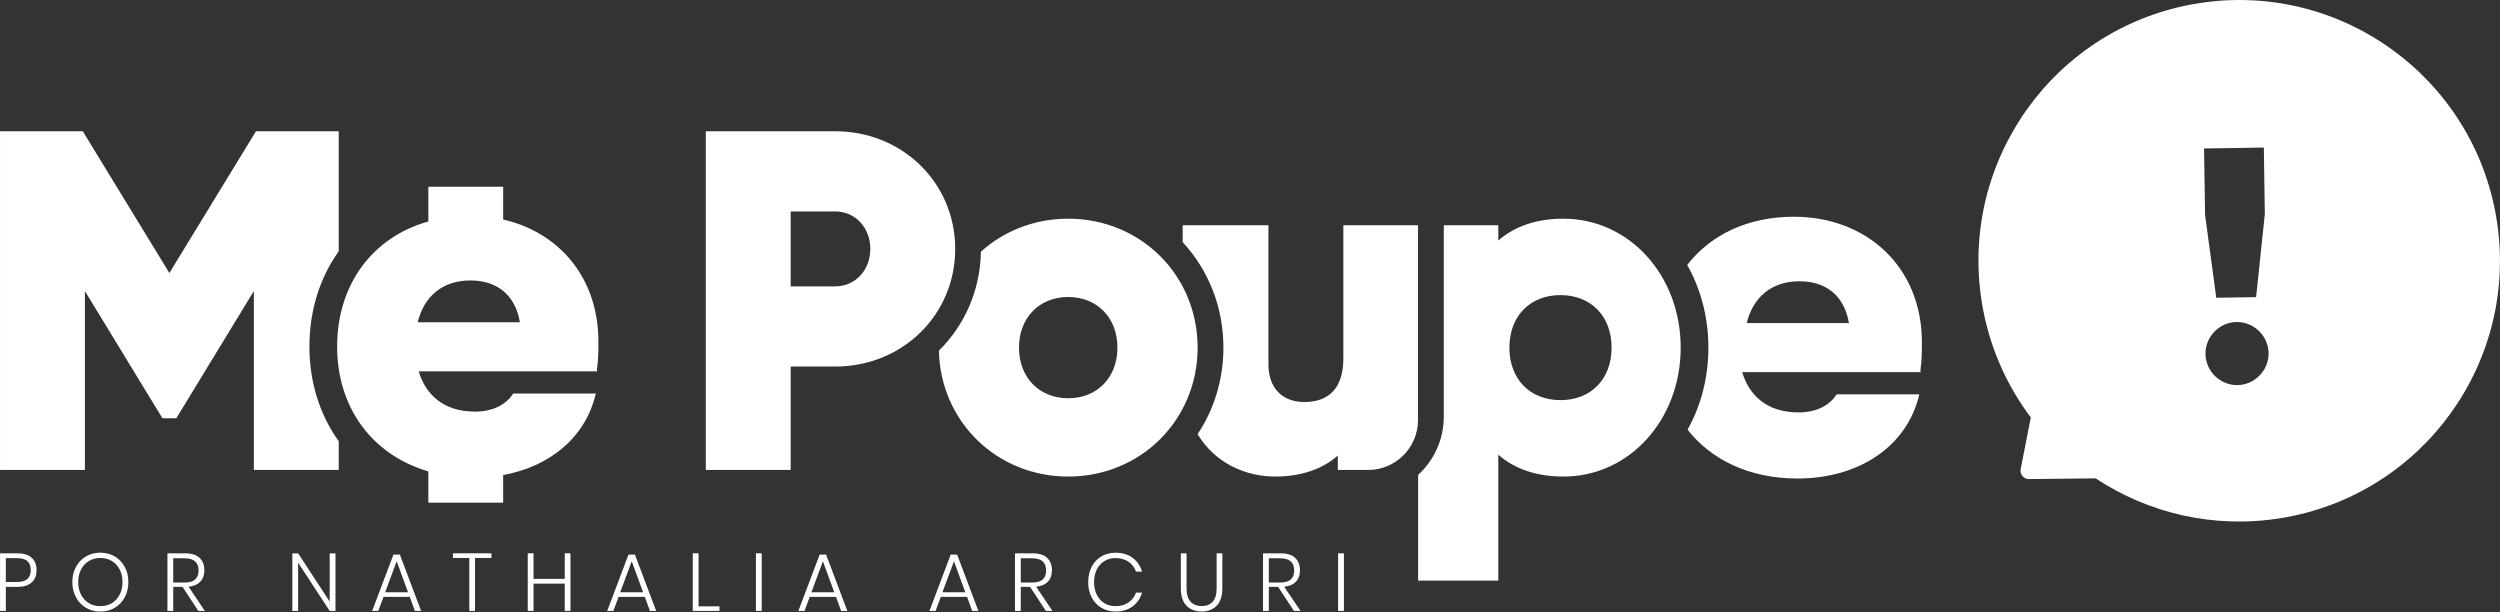 <?xml version="1.0" encoding="UTF-8" standalone="no"?>
<!DOCTYPE svg PUBLIC "-//W3C//DTD SVG 1.1//EN" "http://www.w3.org/Graphics/SVG/1.1/DTD/svg11.dtd">
<svg width="100%" height="100%" viewBox="0 0 2863 701" version="1.1" xmlns="http://www.w3.org/2000/svg" xmlns:xlink="http://www.w3.org/1999/xlink" xml:space="preserve" xmlns:serif="http://www.serif.com/" style="fill-rule:evenodd;clip-rule:evenodd;stroke-linejoin:round;stroke-miterlimit:1.414;">
    <rect x="0" y="0" width="2863" height="701" fill="#333333" stroke="none"/>
    <g transform="matrix(1,0,0,1,-8580.09,-265.05)">
        <g transform="matrix(4.167,0,0,4.167,8257.94,0)">
            <g id="Camada-1" serif:id="Camada 1">
                <g transform="matrix(1,0,0,1,557.35,170.451)">
                    <path d="M0,-18.05C1.703,-25.003 6.669,-29.544 14.474,-29.544C21.854,-29.544 26.82,-25.571 28.097,-18.05L0,-18.05ZM47.717,-4.995C48.143,-7.549 48.143,-10.245 48.143,-12.8C48.143,-33.517 32.959,-47.282 12.951,-47.282C0.261,-47.282 -9.965,-42.268 -16.353,-34.025C-12.651,-27.469 -10.53,-19.707 -10.53,-11.31C-10.53,-2.984 -12.612,4.719 -16.255,11.239C-9.696,19.593 0.854,24.663 13.944,24.663C30.973,24.663 44.17,15.722 47.433,1.532L24.729,1.532C22.742,4.654 19.053,6.499 14.228,6.499C5.431,6.499 0.605,1.674 -1.238,-4.57L47.859,-4.57L47.717,-4.995ZM-386.948,-37.778L-386.948,-70.771L-409.693,-70.771L-433.491,-31.816L-457.29,-70.771L-480.034,-70.771L-480.034,22.314L-456.707,22.314L-456.707,-26.856L-435.4,8.105L-431.582,8.105L-410.276,-26.856L-410.276,22.314L-386.948,22.314L-386.948,14.415C-392.176,7.153 -395.005,-1.855 -395.005,-11.604C-395.005,-21.42 -392.177,-30.496 -386.948,-37.778M-365.253,-18.273C-363.55,-25.226 -358.584,-29.767 -350.779,-29.767C-343.399,-29.767 -338.434,-25.794 -337.156,-18.273L-365.253,-18.273ZM-341.757,-46.513L-341.757,-55.526L-362.319,-55.526L-362.319,-45.981C-377.738,-41.662 -387.39,-28.554 -387.39,-11.604C-387.39,5.211 -377.742,18.195 -362.319,22.709L-362.319,31.295L-341.757,31.295L-341.757,23.712C-328.709,21.344 -319.025,13.173 -316.297,1.309L-339.001,1.309C-340.987,4.431 -344.677,6.277 -349.502,6.277C-358.3,6.277 -363.124,1.451 -364.969,-4.792L-315.871,-4.792L-316.013,-5.218C-315.587,-7.772 -315.587,-10.468 -315.587,-13.023C-315.587,-30.489 -326.38,-43.012 -341.757,-46.513M-51.179,3.121C-59.579,3.121 -65.223,-2.678 -65.223,-11.31C-65.223,-19.942 -59.579,-25.74 -51.179,-25.74C-42.779,-25.74 -37.136,-19.942 -37.136,-11.31C-37.136,-2.678 -42.779,3.121 -51.179,3.121M-50.35,-46.743C-57.669,-46.743 -63.682,-44.727 -68.269,-40.742L-68.269,-44.934L-83.249,-44.934L-83.249,7.666C-83.249,13.997 -85.971,19.703 -90.304,23.679L-90.304,52.721L-68.269,52.721L-68.269,18.122C-63.682,22.107 -57.669,24.124 -50.35,24.124C-32.291,24.124 -18.146,8.559 -18.146,-11.31C-18.146,-31.179 -32.291,-46.743 -50.35,-46.743M-110.852,-8.338C-110.852,-0.504 -114.546,3.637 -121.536,3.637C-127.741,3.637 -131.445,-0.26 -131.445,-6.788L-131.445,-44.934L-155.004,-44.934L-155.004,-40.291C-148.028,-32.749 -143.814,-22.612 -143.814,-11.31C-143.814,-2.434 -146.413,5.723 -150.906,12.471C-146.119,20.426 -137.796,24.124 -129.519,24.124C-122.531,24.124 -116.48,22.055 -112.375,18.354L-112.375,22.314L-104.047,22.314C-96.477,22.314 -90.339,16.178 -90.339,8.606L-90.339,-44.934L-110.852,-44.934L-110.852,-8.338ZM-186.467,2.604C-194.431,2.604 -199.993,-3.117 -199.993,-11.31C-199.993,-19.502 -194.431,-25.224 -186.467,-25.224C-178.502,-25.224 -172.939,-19.502 -172.939,-11.31C-172.939,-3.117 -178.502,2.604 -186.467,2.604M-186.467,-46.743C-195.794,-46.743 -204.176,-43.337 -210.456,-37.679C-210.653,-26.955 -214.988,-17.401 -222.008,-10.476C-221.576,8.992 -206.127,24.124 -186.467,24.124C-166.525,24.124 -150.903,8.559 -150.903,-11.31C-150.903,-31.179 -166.525,-46.743 -186.467,-46.743M-250.506,-28.141L-262.74,-28.141L-262.74,-48.735L-250.506,-48.735C-245.003,-48.735 -240.854,-44.308 -240.854,-38.438C-240.854,-32.568 -245.003,-28.141 -250.506,-28.141M-250.506,-70.771L-286.067,-70.771L-286.067,22.314L-262.74,22.314L-262.74,-6.105L-250.506,-6.105C-232.013,-6.105 -217.526,-20.307 -217.526,-38.438C-217.526,-56.569 -232.013,-70.771 -250.506,-70.771" style="fill:white;fill-rule:nonzero;"/>
                </g>
                <g transform="matrix(1,0,0,1,692.232,97.778)">
                    <path d="M0,71.666C-4.745,71.736 -8.728,67.872 -8.799,63.126C-8.87,58.381 -5.005,54.397 -0.259,54.327C4.486,54.256 8.47,58.121 8.541,62.866C8.612,67.612 4.746,71.595 0,71.666M-9.188,6.63L7.238,6.384L7.512,24.636L5.115,47.492L-5.836,47.656L-8.915,24.882L-9.188,6.63ZM71.205,26.071C64.895,-12.995 28.109,-39.549 -10.956,-33.239C-50.022,-26.929 -76.576,9.855 -70.267,48.921C-68.345,60.819 -63.584,71.546 -56.806,80.548L-59.589,94.765C-59.867,96.187 -58.77,97.506 -57.32,97.49L-38.991,97.293C-24.522,106.847 -6.571,111.215 11.895,108.231C50.961,101.922 77.515,65.137 71.205,26.071" style="fill:white;fill-rule:nonzero;"/>
                </g>
                <g transform="matrix(1,0,0,1,84.861,224.462)">
                    <path d="M0,-1.752C0.599,-2.314 0.898,-3.118 0.898,-4.166C0.898,-5.244 0.599,-6.064 0,-6.624C-0.599,-7.186 -1.579,-7.467 -2.941,-7.467L-5.95,-7.467L-5.95,-0.91L-2.941,-0.91C-1.579,-0.91 -0.599,-1.19 0,-1.752M-5.95,0.437L-5.95,7.039L-7.545,7.039L-7.545,-8.791L-2.807,-8.791C-1.025,-8.791 0.303,-8.379 1.179,-7.556C2.055,-6.732 2.492,-5.604 2.492,-4.166C2.492,-2.699 2.039,-1.565 1.134,-0.765C0.228,0.037 -1.086,0.437 -2.807,0.437L-5.95,0.437Z" style="fill:white;fill-rule:nonzero;"/>
                </g>
                <g transform="matrix(1,0,0,1,101.78,229.411)">
                    <path d="M0,-11.651C-0.921,-11.113 -1.646,-10.341 -2.179,-9.339C-2.71,-8.337 -2.976,-7.169 -2.976,-5.836C-2.976,-4.504 -2.71,-3.337 -2.179,-2.333C-1.646,-1.331 -0.921,-0.559 0,-0.021C0.92,0.518 1.957,0.787 3.109,0.787C4.262,0.787 5.299,0.518 6.219,-0.021C7.14,-0.559 7.866,-1.331 8.397,-2.333C8.929,-3.337 9.194,-4.504 9.194,-5.836C9.194,-7.169 8.929,-8.337 8.397,-9.339C7.866,-10.341 7.14,-11.113 6.219,-11.651C5.299,-12.191 4.262,-12.46 3.109,-12.46C1.957,-12.46 0.92,-12.191 0,-11.651M7.062,-12.886C8.229,-12.198 9.146,-11.241 9.812,-10.012C10.478,-8.786 10.811,-7.393 10.811,-5.836C10.811,-4.28 10.478,-2.883 9.812,-1.648C9.146,-0.414 8.229,0.548 7.062,1.237C5.894,1.925 4.576,2.269 3.109,2.269C1.643,2.269 0.325,1.925 -0.843,1.237C-2.01,0.548 -2.927,-0.414 -3.593,-1.648C-4.259,-2.883 -4.592,-4.28 -4.592,-5.836C-4.592,-7.393 -4.259,-8.786 -3.593,-10.012C-2.927,-11.241 -2.01,-12.198 -0.843,-12.886C0.325,-13.575 1.643,-13.92 3.109,-13.92C4.576,-13.92 5.894,-13.575 7.062,-12.886" style="fill:white;fill-rule:nonzero;"/>
                </g>
                <g transform="matrix(1,0,0,1,124.918,223.462)">
                    <path d="M0,0.248L3.144,0.248C5.688,0.248 6.961,-0.853 6.961,-3.053C6.961,-5.299 5.688,-6.421 3.144,-6.421L0,-6.421L0,0.248ZM6.894,8.039L2.56,1.437L0,1.437L0,8.039L-1.594,8.039L-1.594,-7.791L3.256,-7.791C5.037,-7.791 6.365,-7.371 7.241,-6.534C8.117,-5.695 8.555,-4.564 8.555,-3.144C8.555,-1.826 8.185,-0.777 7.443,0C6.703,0.779 5.629,1.242 4.222,1.393L8.689,8.039L6.894,8.039Z" style="fill:white;fill-rule:nonzero;"/>
                </g>
                <g transform="matrix(1,0,0,1,169.511,215.694)">
                    <path d="M0,15.807L-1.595,15.807L-10.262,2.581L-10.262,15.807L-11.856,15.807L-11.856,0L-10.262,0L-1.595,13.247L-1.595,0L0,0L0,15.807Z" style="fill:white;fill-rule:nonzero;"/>
                </g>
                <g transform="matrix(1,0,0,1,189.449,221.15)">
                    <path d="M0,5.231L-3.121,-3.301L-6.287,5.231L0,5.231ZM0.472,6.489L-6.735,6.489L-8.173,10.351L-9.856,10.351L-4.019,-5.12L-2.245,-5.12L3.593,10.351L1.887,10.351L0.472,6.489Z" style="fill:white;fill-rule:nonzero;"/>
                </g>
                <g transform="matrix(1,0,0,1,212.375,231.501)">
                    <path d="M0,-15.83L0,-14.55L-4.514,-14.55L-4.514,0L-6.086,0L-6.086,-14.55L-10.576,-14.55L-10.576,-15.83L0,-15.83Z" style="fill:white;fill-rule:nonzero;"/>
                </g>
                <g transform="matrix(1,0,0,1,234.087,231.501)">
                    <path d="M0,-15.83L0,0L-1.571,0L-1.571,-7.499L-10.149,-7.499L-10.149,0L-11.743,0L-11.743,-15.83L-10.149,-15.83L-10.149,-8.802L-1.571,-8.802L-1.571,-15.83L0,-15.83Z" style="fill:white;fill-rule:nonzero;"/>
                </g>
                <g transform="matrix(1,0,0,1,254.048,221.15)">
                    <path d="M0,5.231L-3.121,-3.301L-6.287,5.231L0,5.231ZM0.472,6.489L-6.735,6.489L-8.173,10.351L-9.856,10.351L-4.019,-5.12L-2.245,-5.12L3.593,10.351L1.887,10.351L0.472,6.489Z" style="fill:white;fill-rule:nonzero;"/>
                </g>
                <g transform="matrix(1,0,0,1,269.294,216.928)">
                    <path d="M0,13.316L5.748,13.316L5.748,14.573L-1.595,14.573L-1.595,-1.257L0,-1.257L0,13.316Z" style="fill:white;fill-rule:nonzero;"/>
                </g>
                <g transform="matrix(-1,-0,-0,1,571.705,151.881)">
                    <rect x="285.055" y="63.79" width="1.595" height="15.83" style="fill:white;"/>
                </g>
                <g transform="matrix(1,0,0,1,306.589,221.15)">
                    <path d="M0,5.231L-3.121,-3.301L-6.287,5.231L0,5.231ZM0.472,6.489L-6.735,6.489L-8.173,10.351L-9.857,10.351L-4.02,-5.12L-2.245,-5.12L3.593,10.351L1.886,10.351L0.472,6.489Z" style="fill:white;fill-rule:nonzero;"/>
                </g>
                <g transform="matrix(1,0,0,1,342.604,221.15)">
                    <path d="M0,5.231L-3.121,-3.301L-6.287,5.231L0,5.231ZM0.471,6.489L-6.736,6.489L-8.173,10.351L-9.857,10.351L-4.02,-5.12L-2.246,-5.12L3.592,10.351L1.886,10.351L0.471,6.489Z" style="fill:white;fill-rule:nonzero;"/>
                </g>
                <g transform="matrix(1,0,0,1,357.851,223.462)">
                    <path d="M0,0.248L3.143,0.248C5.687,0.248 6.96,-0.853 6.96,-3.053C6.96,-5.299 5.687,-6.421 3.143,-6.421L0,-6.421L0,0.248ZM6.893,8.039L2.559,1.437L0,1.437L0,8.039L-1.595,8.039L-1.595,-7.791L3.255,-7.791C5.037,-7.791 6.365,-7.371 7.241,-6.534C8.116,-5.695 8.555,-4.564 8.555,-3.144C8.555,-1.826 8.185,-0.777 7.442,0C6.702,0.779 5.628,1.242 4.221,1.393L8.688,8.039L6.893,8.039Z" style="fill:white;fill-rule:nonzero;"/>
                </g>
                <g transform="matrix(1,0,0,1,388.566,230.278)">
                    <path d="M0,-13.383C1.242,-12.463 2.118,-11.194 2.627,-9.576L0.966,-9.576C0.547,-10.714 -0.149,-11.62 -1.122,-12.293C-2.096,-12.968 -3.301,-13.304 -4.737,-13.304C-5.83,-13.304 -6.822,-13.034 -7.713,-12.496C-8.604,-11.957 -9.304,-11.186 -9.813,-10.184C-10.321,-9.18 -10.575,-8.012 -10.575,-6.681C-10.575,-5.348 -10.321,-4.184 -9.813,-3.189C-9.304,-2.193 -8.604,-1.426 -7.713,-0.888C-6.822,-0.349 -5.83,-0.079 -4.737,-0.079C-3.301,-0.079 -2.096,-0.416 -1.122,-1.09C-0.149,-1.763 0.547,-2.669 0.966,-3.807L2.627,-3.807C2.118,-2.19 1.242,-0.922 0,0C-1.243,0.921 -2.814,1.381 -4.715,1.381C-6.167,1.381 -7.462,1.036 -8.6,0.347C-9.737,-0.341 -10.62,-1.295 -11.249,-2.515C-11.878,-3.736 -12.192,-5.123 -12.192,-6.681C-12.192,-8.252 -11.878,-9.653 -11.249,-10.879C-10.62,-12.108 -9.737,-13.061 -8.6,-13.742C-7.462,-14.423 -6.167,-14.764 -4.715,-14.764C-2.814,-14.764 -1.243,-14.304 0,-13.383" style="fill:white;fill-rule:nonzero;"/>
                </g>
                <g transform="matrix(1,0,0,1,403.408,231.658)">
                    <path d="M0,-15.987L0,-6.399C0,-4.708 0.37,-3.466 1.111,-2.673C1.853,-1.878 2.866,-1.482 4.153,-1.482C5.441,-1.482 6.447,-1.878 7.174,-2.673C7.899,-3.466 8.263,-4.708 8.263,-6.399L8.263,-15.987L9.835,-15.987L9.835,-6.399C9.835,-4.258 9.318,-2.657 8.285,-1.594C7.253,-0.531 5.868,0 4.132,0C2.395,0 1.011,-0.531 -0.022,-1.594C-1.056,-2.657 -1.572,-4.258 -1.572,-6.399L-1.572,-15.987L0,-15.987Z" style="fill:white;fill-rule:nonzero;"/>
                </g>
                <g transform="matrix(1,0,0,1,426.019,223.462)">
                    <path d="M0,0.248L3.144,0.248C5.688,0.248 6.961,-0.853 6.961,-3.053C6.961,-5.299 5.688,-6.421 3.144,-6.421L0,-6.421L0,0.248ZM6.894,8.039L2.56,1.437L0,1.437L0,8.039L-1.595,8.039L-1.595,-7.791L3.256,-7.791C5.037,-7.791 6.366,-7.371 7.24,-6.534C8.116,-5.695 8.555,-4.564 8.555,-3.144C8.555,-1.826 8.184,-0.777 7.443,0C6.702,0.779 5.628,1.242 4.221,1.393L8.689,8.039L6.894,8.039Z" style="fill:white;fill-rule:nonzero;"/>
                </g>
                <g transform="matrix(-1,-0,-0,1,891.71,151.881)">
                    <rect x="445.058" y="63.79" width="1.594" height="15.83" style="fill:white;"/>
                </g>
            </g>
        </g>
    </g>
</svg>
